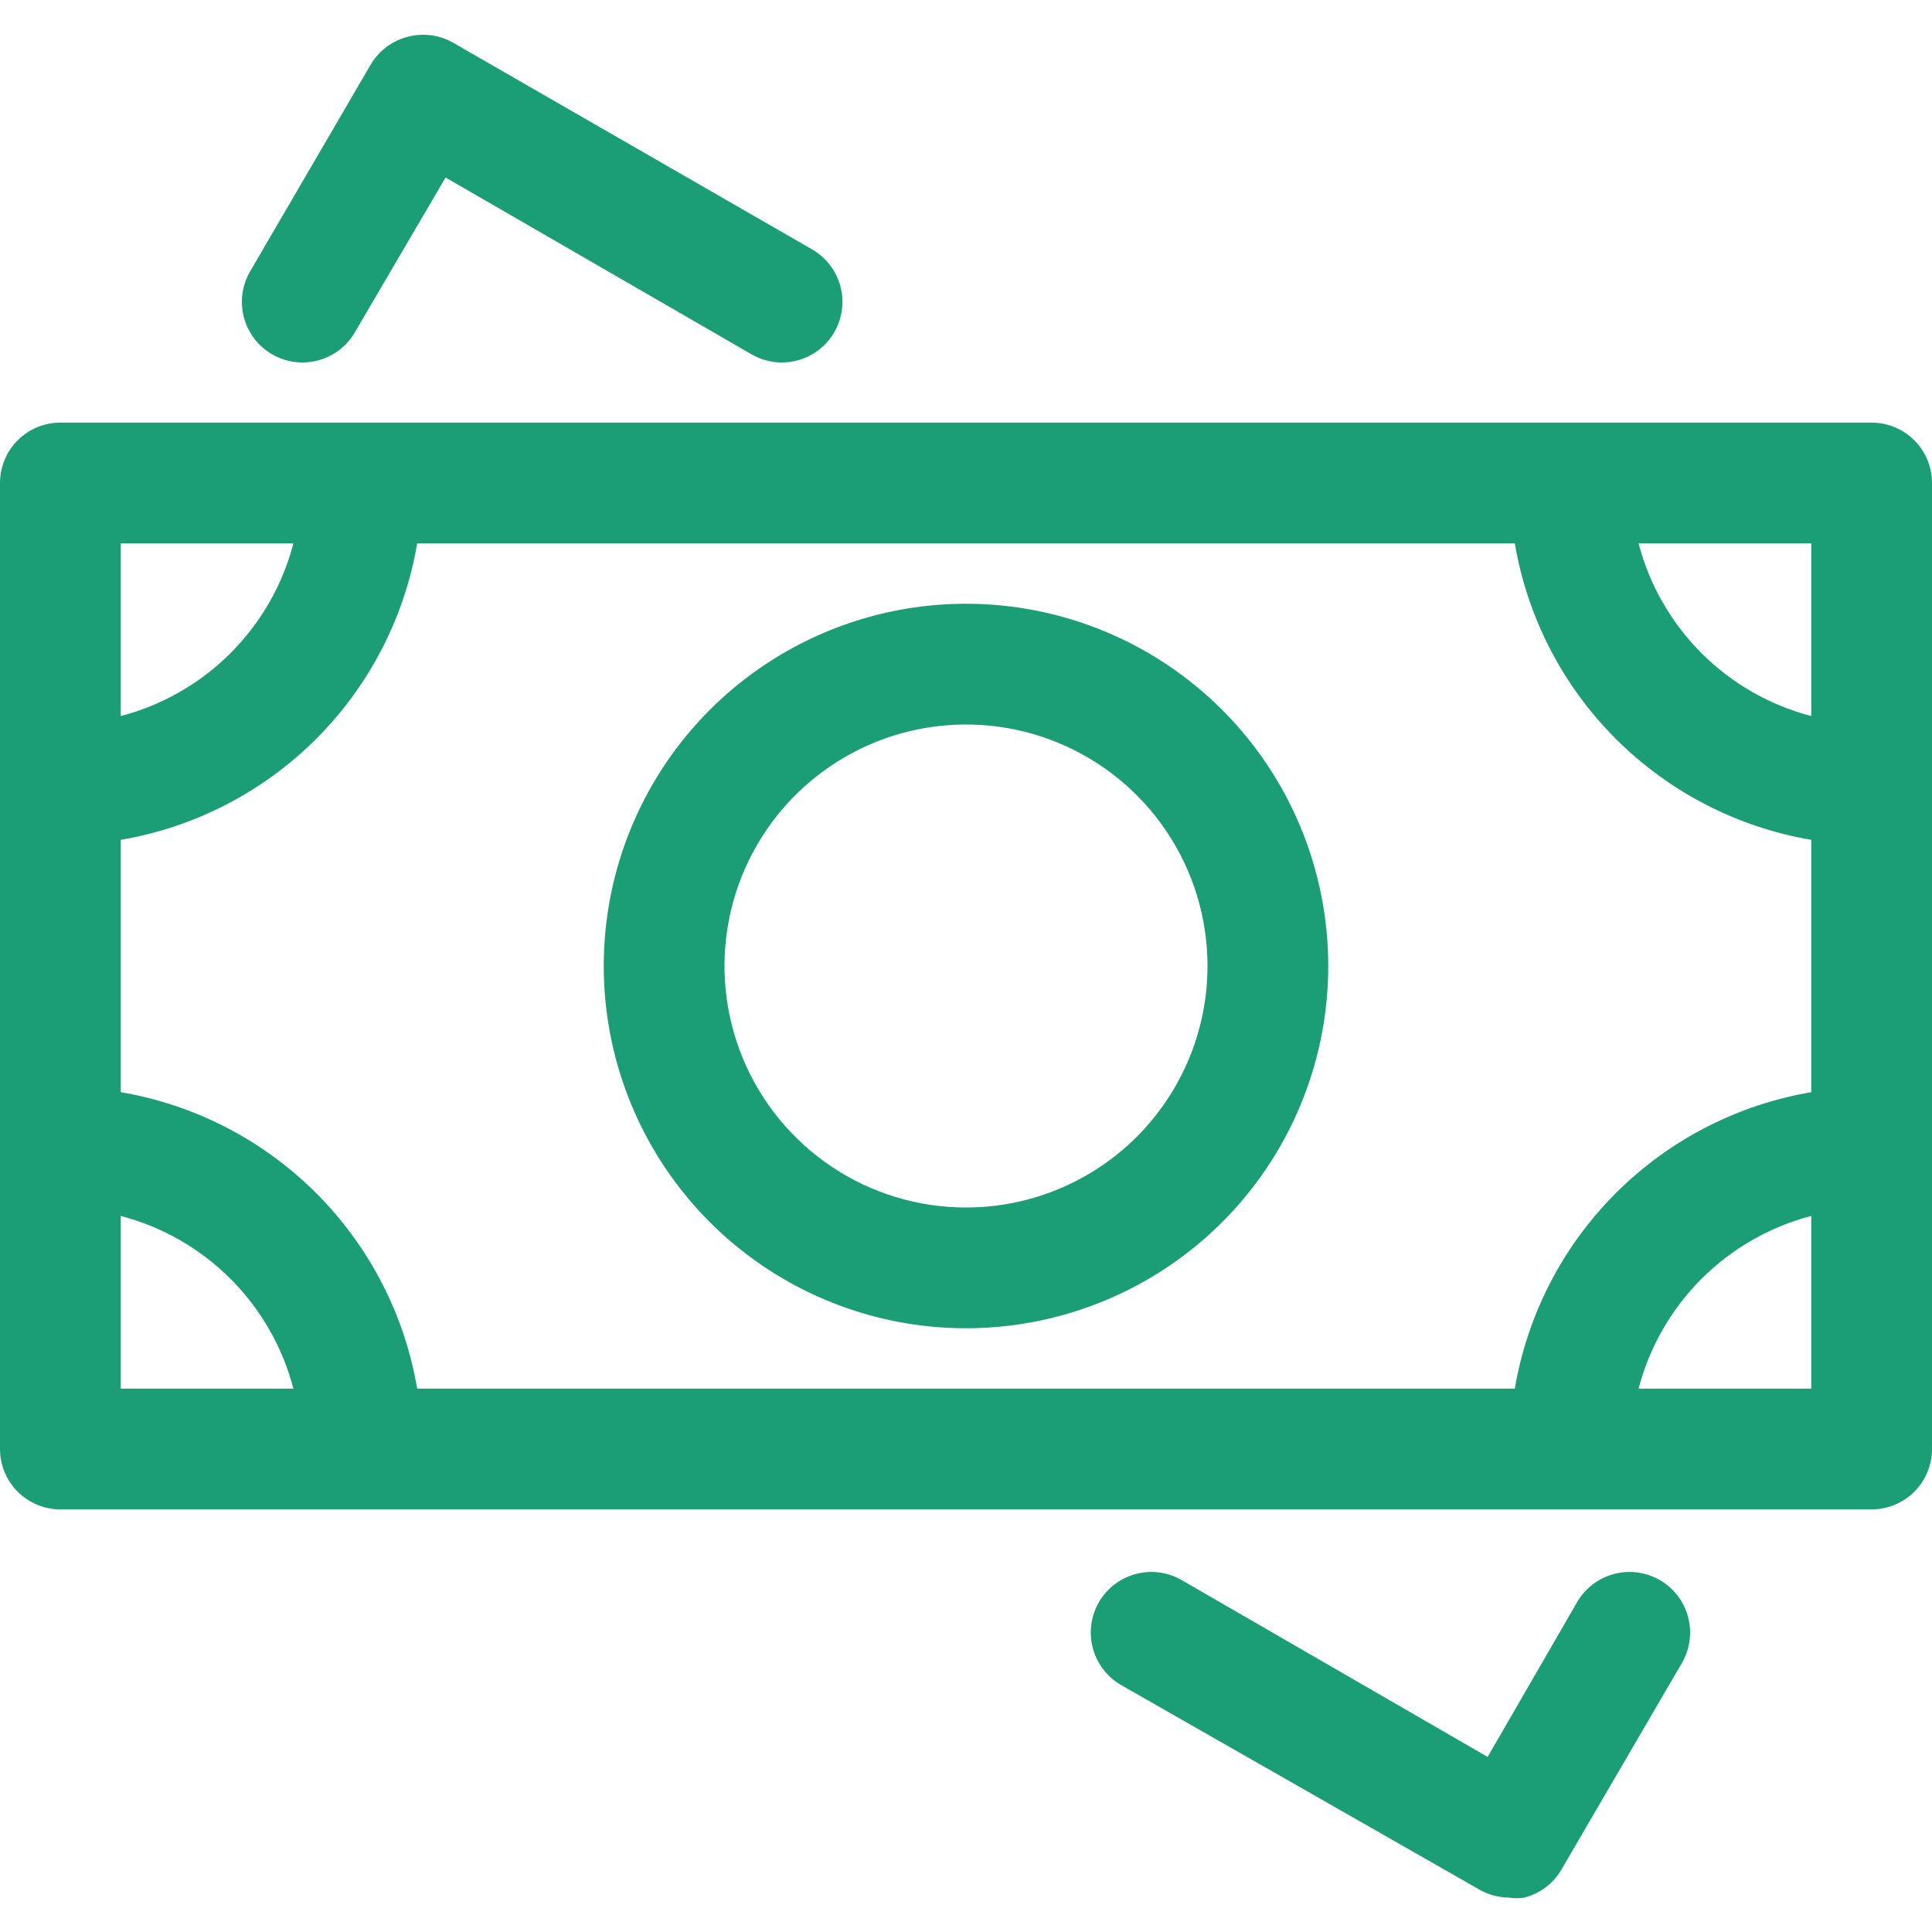 <svg width="110" height="110" viewBox="0 0 110 110" fill="none" xmlns="http://www.w3.org/2000/svg">
<g id="money_svgrepo.com" clip-path="url(#clip0_1624_793)">
<path id="Vector" d="M106.562 24.062H3.438C2.526 24.062 1.651 24.425 1.007 25.069C0.362 25.714 0 26.588 0 27.5L0 82.5C0 83.412 0.362 84.286 1.007 84.931C1.651 85.575 2.526 85.938 3.438 85.938H106.562C107.474 85.938 108.349 85.575 108.993 84.931C109.638 84.286 110 83.412 110 82.5V27.5C110 26.588 109.638 25.714 108.993 25.069C108.349 24.425 107.474 24.062 106.562 24.062ZM86.247 79.062H23.753C23.037 74.847 21.027 70.958 18.004 67.934C14.98 64.91 11.091 62.901 6.875 62.184V47.816C11.091 47.099 14.98 45.09 18.004 42.066C21.027 39.042 23.037 35.153 23.753 30.938H86.247C86.963 35.153 88.972 39.042 91.996 42.066C95.02 45.09 98.909 47.099 103.125 47.816V62.184C98.909 62.901 95.02 64.91 91.996 67.934C88.972 70.958 86.963 74.847 86.247 79.062ZM103.125 40.769C100.76 40.151 98.603 38.915 96.875 37.187C95.147 35.459 93.911 33.302 93.294 30.938H103.125V40.769ZM16.706 30.938C16.089 33.302 14.853 35.459 13.125 37.187C11.397 38.915 9.24 40.151 6.875 40.769V30.938H16.706ZM6.875 69.231C9.24 69.849 11.397 71.085 13.125 72.813C14.853 74.541 16.089 76.698 16.706 79.062H6.875V69.231ZM93.294 79.062C93.911 76.698 95.147 74.541 96.875 72.813C98.603 71.085 100.76 69.849 103.125 69.231V79.062H93.294Z" fill="#1B9E76"/>
<path id="Vector_2" d="M25.816 2.441C25.424 2.214 24.992 2.067 24.544 2.008C24.095 1.949 23.64 1.979 23.203 2.097C22.323 2.326 21.568 2.894 21.106 3.678L14.231 15.469C13.775 16.262 13.653 17.204 13.892 18.087C14.13 18.97 14.71 19.722 15.503 20.178C16.296 20.634 17.238 20.756 18.121 20.517C19.005 20.279 19.757 19.699 20.213 18.906L25.369 10.106L42.797 20.178C43.59 20.634 44.532 20.756 45.415 20.517C46.298 20.279 47.05 19.699 47.506 18.906C47.962 18.113 48.084 17.171 47.846 16.288C47.607 15.405 47.028 14.653 46.234 14.197L25.816 2.441Z" fill="#1B9E76"/>
<path id="Vector_3" d="M84.184 107.559C84.705 107.868 85.298 108.034 85.903 108.04C86.199 108.09 86.501 108.09 86.797 108.04C87.678 107.812 88.432 107.243 88.894 106.459L95.769 94.669C96.225 93.875 96.347 92.934 96.108 92.05C95.87 91.167 95.29 90.415 94.497 89.959C93.704 89.503 92.762 89.381 91.879 89.62C90.996 89.858 90.243 90.438 89.787 91.231L84.7 100.031L67.272 89.959C66.479 89.503 65.537 89.381 64.654 89.62C63.771 89.858 63.018 90.438 62.562 91.231C62.107 92.024 61.985 92.966 62.223 93.849C62.462 94.732 63.041 95.485 63.834 95.941L84.184 107.559Z" fill="#1B9E76"/>
<path id="Vector_4" d="M55 34.375C50.921 34.375 46.933 35.585 43.541 37.851C40.15 40.117 37.506 43.338 35.945 47.107C34.384 50.876 33.975 55.023 34.771 59.024C35.567 63.025 37.532 66.7 40.416 69.584C43.3 72.469 46.975 74.433 50.976 75.229C54.977 76.025 59.124 75.616 62.893 74.055C66.662 72.494 69.883 69.85 72.149 66.459C74.415 63.067 75.625 59.079 75.625 55C75.625 49.53 73.452 44.284 69.584 40.416C65.716 36.548 60.47 34.375 55 34.375ZM55 68.75C52.281 68.75 49.622 67.944 47.361 66.433C45.1 64.922 43.337 62.774 42.297 60.262C41.256 57.749 40.984 54.985 41.514 52.318C42.045 49.65 43.354 47.2 45.277 45.277C47.2 43.354 49.65 42.045 52.318 41.514C54.985 40.984 57.749 41.256 60.262 42.297C62.774 43.337 64.922 45.1 66.433 47.361C67.944 49.622 68.75 52.281 68.75 55C68.75 58.647 67.301 62.144 64.723 64.723C62.144 67.301 58.647 68.75 55 68.75Z" fill="#1B9E76"/>
</g>
<defs>
<clipPath id="clip0_1624_793">
<rect width="110" height="110" fill="white"/>
</clipPath>
</defs>
</svg>
